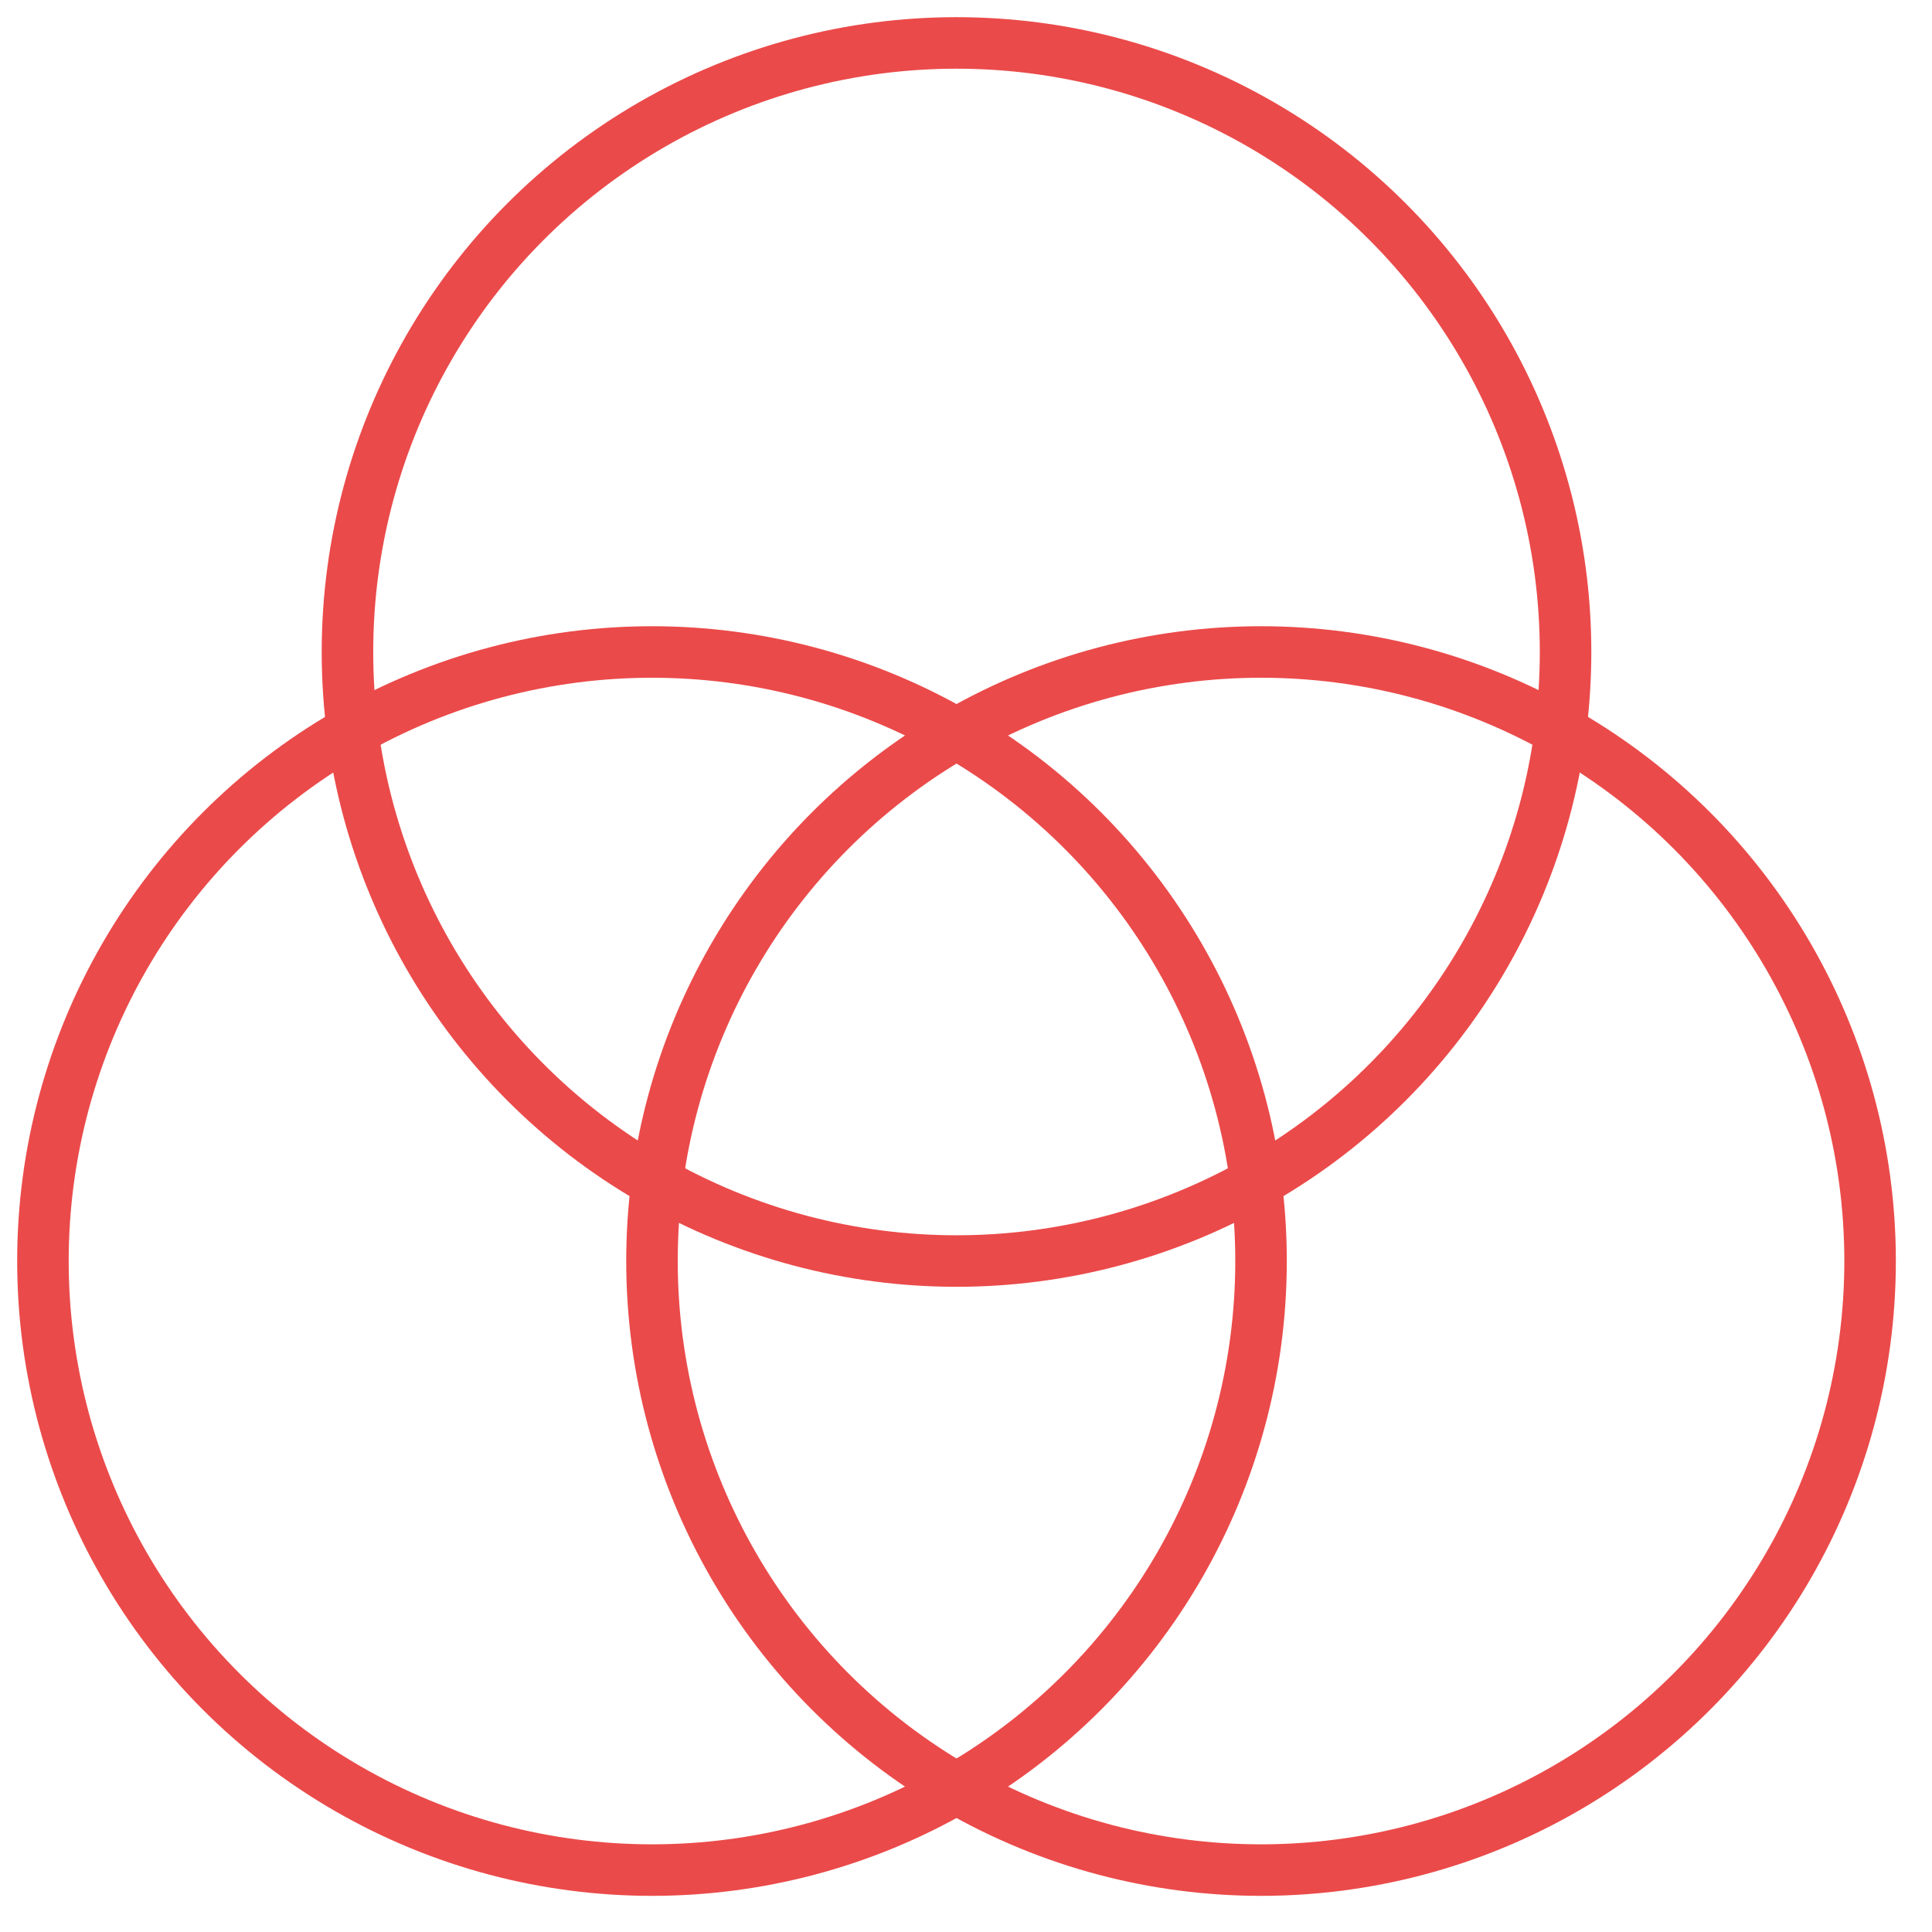 <svg width="45" height="45" viewBox="0 0 45 45" fill="none" xmlns="http://www.w3.org/2000/svg">
<circle cx="22.279" cy="15.186" r="14.186" stroke="#EB4A4A" stroke-width="1.2"/>
<circle cx="29.372" cy="29.372" r="14.186" stroke="#EB4A4A" stroke-width="1.2"/>
<circle cx="15.186" cy="29.372" r="14.186" stroke="#EB4A4A" stroke-width="1.2"/>
</svg>
